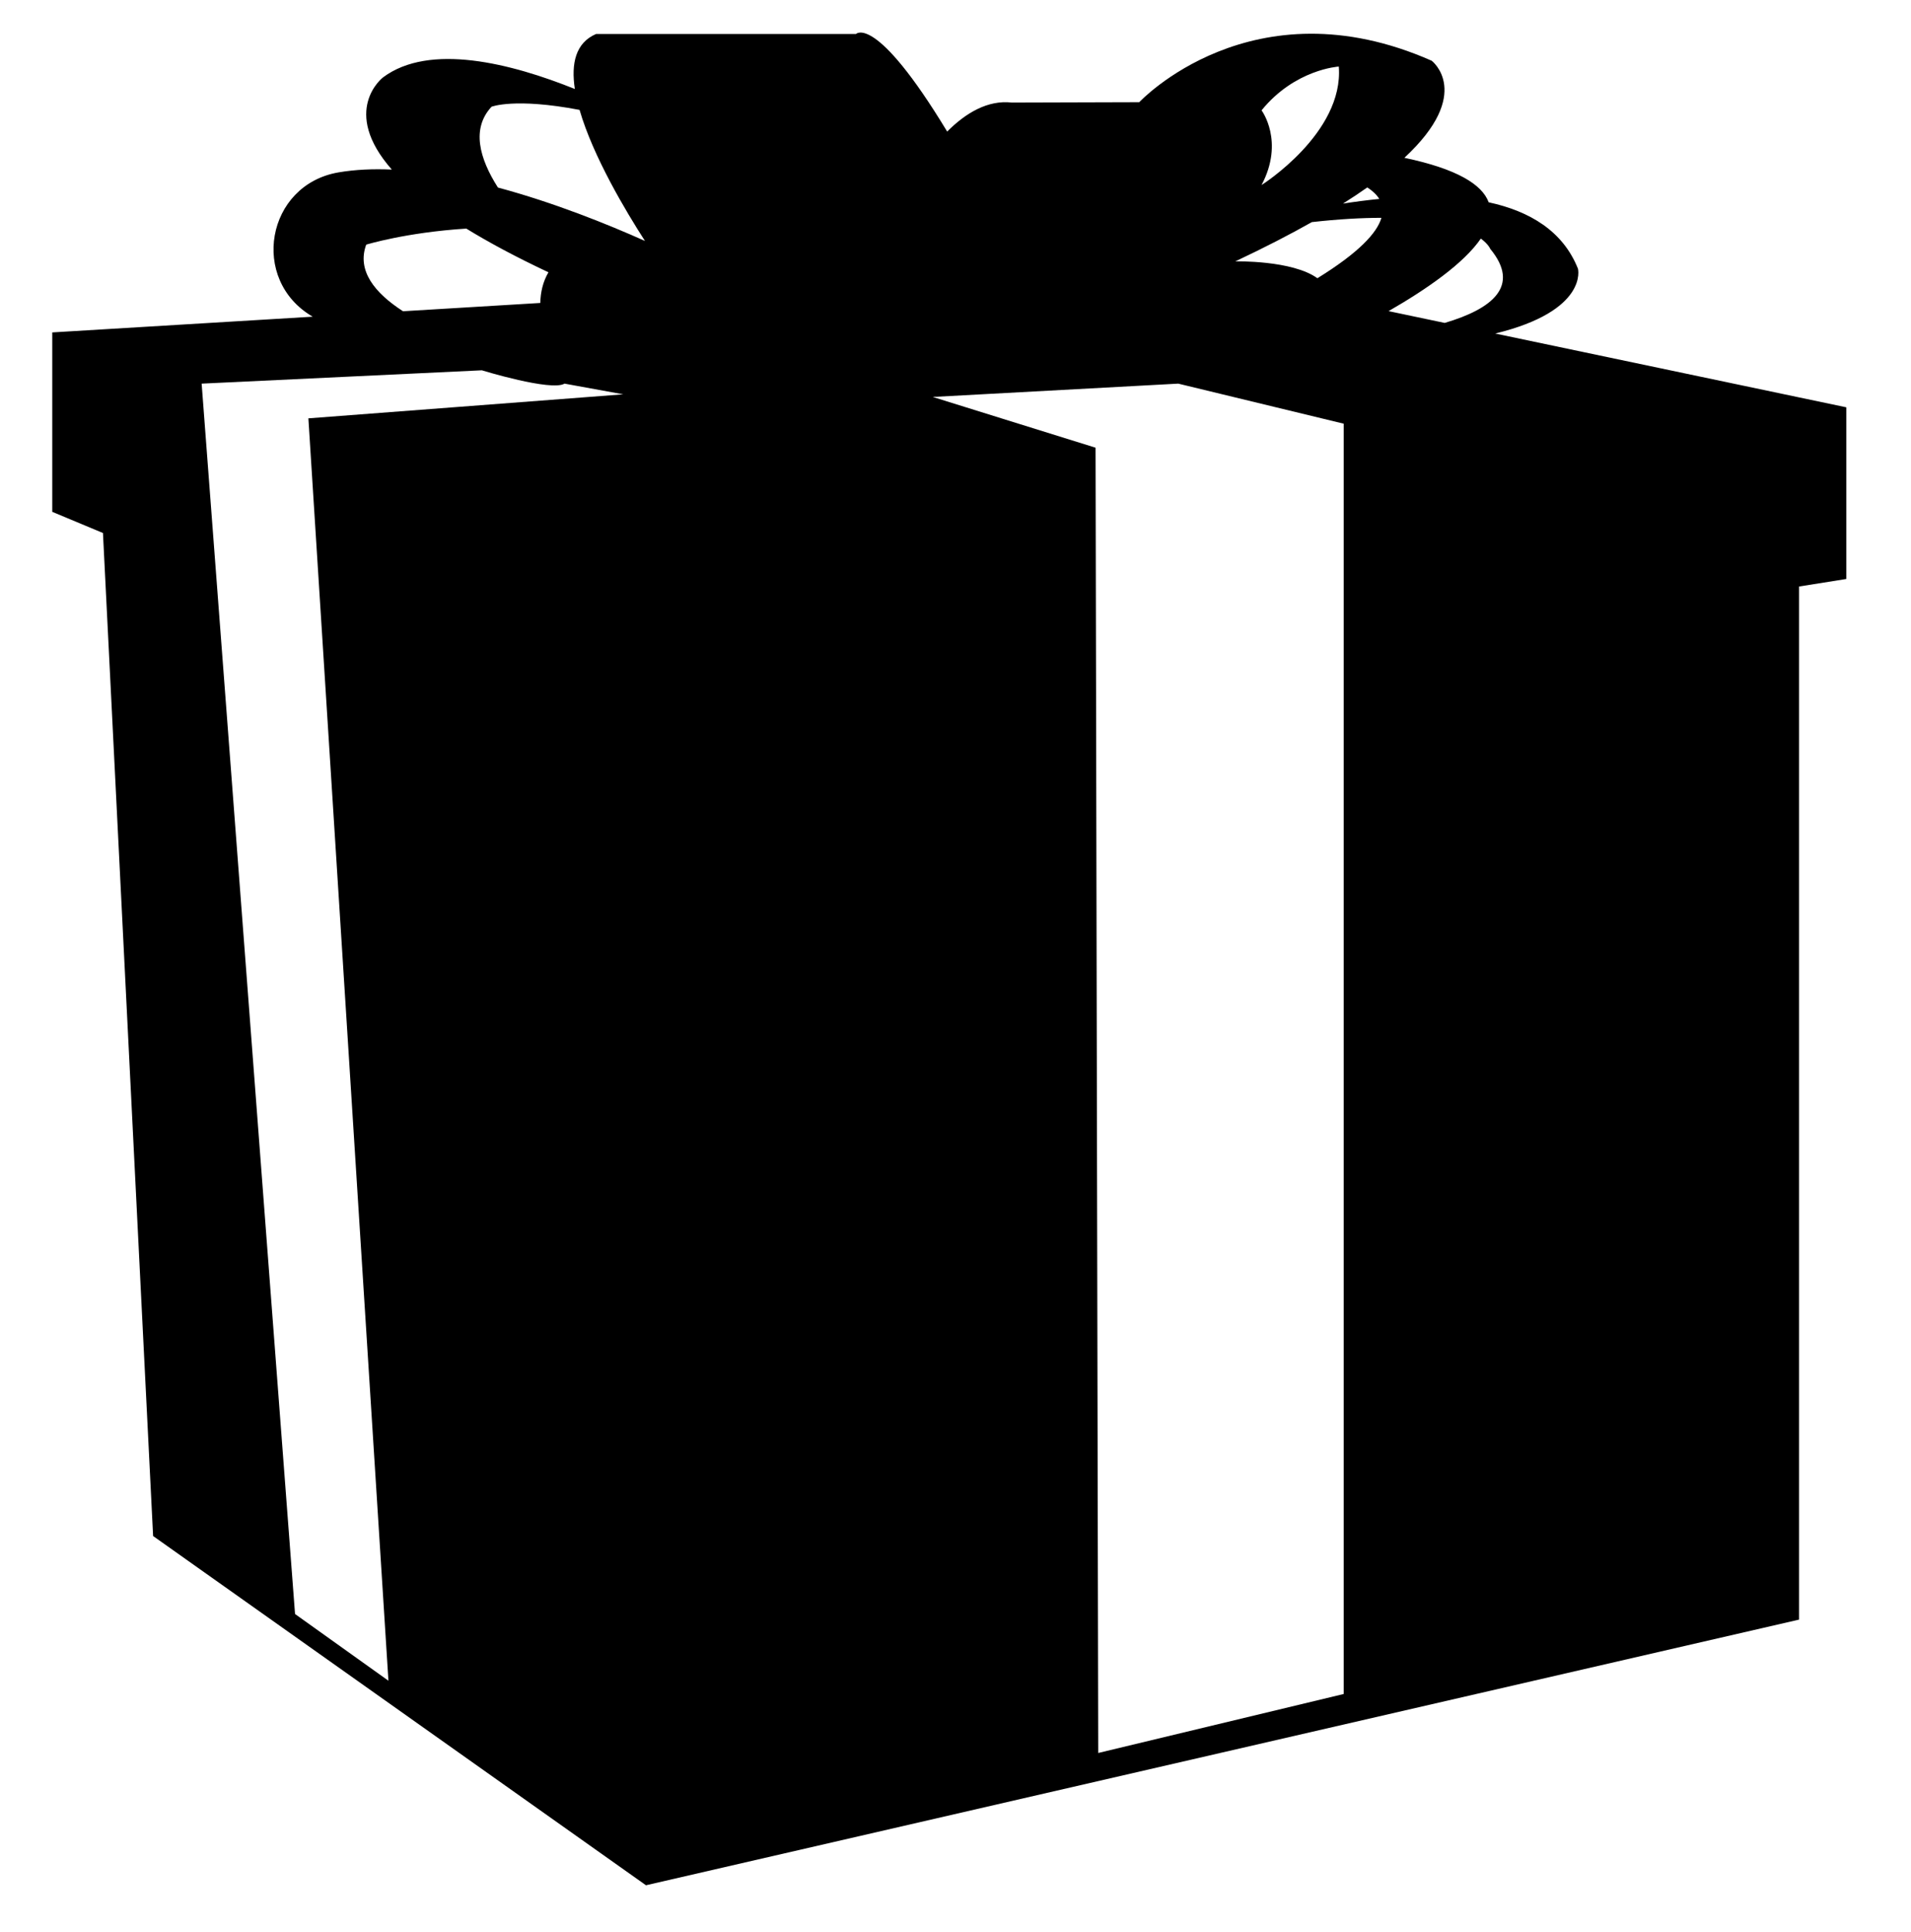 <?xml version="1.0" encoding="utf-8"?>
<!-- Generator: Adobe Illustrator 17.1.0, SVG Export Plug-In . SVG Version: 6.00 Build 0)  -->
<!DOCTYPE svg PUBLIC "-//W3C//DTD SVG 1.1//EN" "http://www.w3.org/Graphics/SVG/1.1/DTD/svg11.dtd">
<svg version="1.1" id="Слой_1" xmlns:x="http://ns.adobe.com/Extensibility/1.0/" xmlns:i="http://ns.adobe.com/AdobeIllustrator/10.0/" xmlns:graph="http://ns.adobe.com/Graphs/1.0/"
	 xmlns="http://www.w3.org/2000/svg" xmlns:xlink="http://www.w3.org/1999/xlink" xmlns:a="http://ns.adobe.com/AdobeSVGViewerExtensions/3.0/"
	 x="0px" y="0px" viewBox="0 0 768 776.186" enable-background="new 0 0 768 776.186" xml:space="preserve">
<path fill="#000000"      d="
	M600.905,134.017c37.604-9.167,33.253-26.039,33.253-26.039c-6.003-15.109-19.35-23.122-35.886-26.694
	c-2.62-7.136-12.656-13.414-33.874-17.875c28.032-25.994,10.991-38.996,10.991-38.996C503.181-7.493,457.847,41.061,457.847,41.061
	l-51.206,0.15c-9.647-1.102-18.477,4.129-25.987,11.655c-28.858-47.662-36.648-39.203-36.648-39.203H239.531
	c-8.184,3.52-10.082,11.84-8.509,22.095c-25.406-10.223-58.355-18.714-77.133-4.63c0,0-17.26,13.293,3.575,37.009
	c-7.468-0.33-14.668-0.021-21.378,1.121c-29.098,4.953-35.869,43.223-10.406,57.99l-104.674,6.315v72.1l20.373,8.505L61.53,617.191
	l198.076,140.325l463.4-106.74V235.664l19-3.023v-68.977L600.905,134.017z M549.493,75.313c2.039,1.306,3.723,2.834,4.808,4.619
	c-4.889,0.486-9.767,1.123-14.569,1.873C543.273,79.575,546.513,77.413,549.493,75.313z M506.999,44.336
	c13.453-16.558,31.046-17.593,31.046-17.593c2.07,26.744-31.046,47.604-31.046,47.604C516.313,56.755,506.999,44.336,506.999,44.336
	z M197.55,42.883c0,0,9.278-3.697,35.369,1.275c5.422,18.752,18.707,40.916,26.28,52.653c-14.965-6.689-36.471-15.379-59.09-21.458
	C192.547,63.497,189.425,51.589,197.55,42.883z M147.175,98.299c0,0,15.972-4.91,40.224-6.448
	c8.991,5.525,19.877,11.383,33.014,17.555c-2.229,3.79-3.182,8.008-3.278,12.325l-55.175,3.329
	C150.587,117.713,143.34,108.73,147.175,98.299z M118.572,648.524L81.038,154.146l112.601-5.354c0,0,27.882,8.563,33.244,5.354
	l23.593,4.298l-126.542,9.651l32.172,507.239L118.572,648.524z M540.006,680.664l-98.646,23.697l-1.072-524.469L374.865,159.5
	l98.656-5.354l66.485,16.094V680.664z M529.444,111.797c-10.124-7.312-32.983-6.78-32.983-6.78
	c11.783-5.545,21.951-10.799,30.754-15.771c10.872-1.211,20.113-1.717,27.964-1.718C553.399,93.604,546.082,101.518,529.444,111.797
	z M580.605,129.752l-22.563-4.741c15.285-8.776,30.239-19.155,37.08-29.148c3.075,2.27,3.771,4.115,3.771,4.115
	C611.277,114.968,599.609,124.14,580.605,129.752z"/>
</svg>
